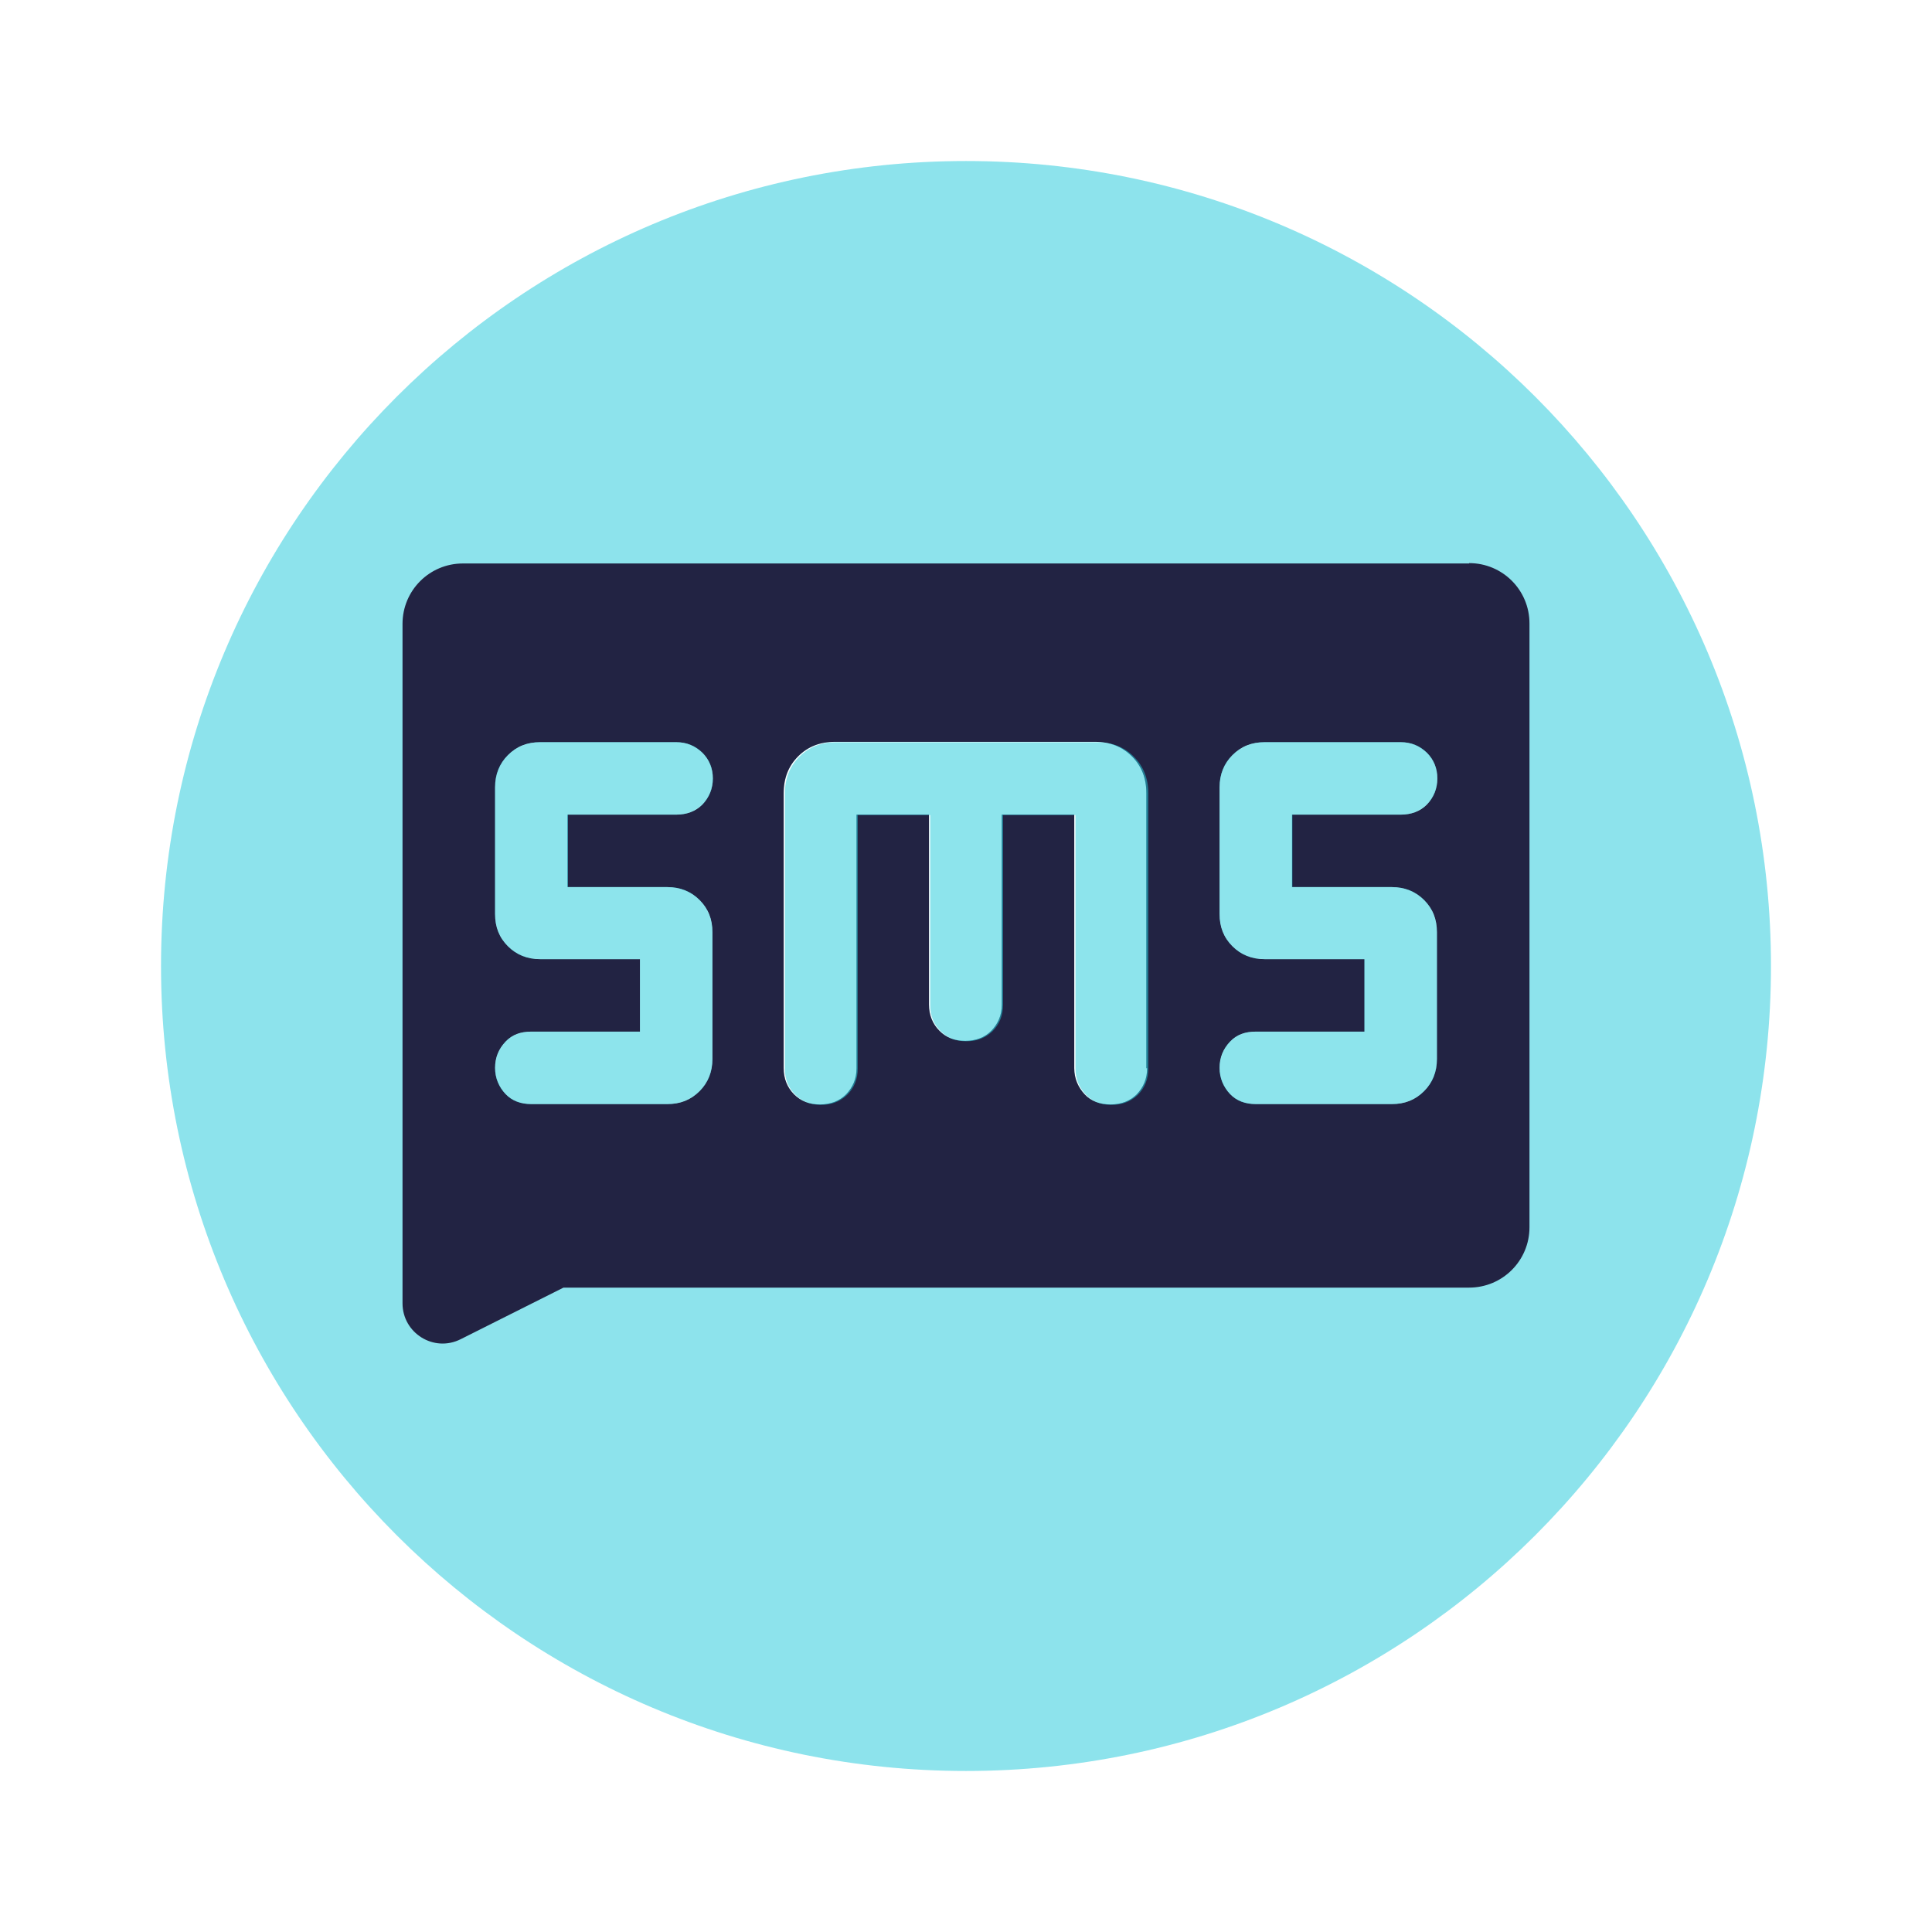 <svg width="32" height="32" viewBox="0 0 32 32" fill="none" xmlns="http://www.w3.org/2000/svg">
<path opacity="0.52" d="M16 2.667C8.633 2.667 2.667 8.633 2.667 16C2.667 23.367 8.633 29.333 16 29.333C23.367 29.333 29.333 23.367 29.333 16C29.333 8.633 23.367 2.667 16 2.667ZM11.053 14.693C11.267 14.693 11.447 14.767 11.587 14.907C11.733 15.053 11.8 15.227 11.8 15.44V17.54C11.8 17.753 11.727 17.933 11.587 18.073C11.44 18.22 11.267 18.287 11.053 18.287H8.8C8.627 18.287 8.48 18.233 8.373 18.12C8.267 18.007 8.2 17.86 8.2 17.687C8.2 17.513 8.26 17.373 8.373 17.253C8.487 17.133 8.627 17.087 8.8 17.087H10.6V15.887H8.947C8.733 15.887 8.553 15.813 8.413 15.673C8.267 15.527 8.2 15.353 8.2 15.14V13.04C8.2 12.827 8.273 12.647 8.413 12.507C8.56 12.36 8.733 12.293 8.947 12.293H11.2C11.373 12.293 11.513 12.353 11.633 12.467C11.747 12.58 11.807 12.727 11.807 12.893C11.807 13.06 11.747 13.207 11.633 13.327C11.52 13.44 11.373 13.493 11.2 13.493H9.4V14.693H11.047H11.053ZM19 17.693C19 17.867 18.94 18.007 18.827 18.127C18.713 18.24 18.567 18.293 18.393 18.293C18.22 18.293 18.073 18.24 17.967 18.127C17.86 18.013 17.793 17.867 17.793 17.693V13.493H16.593V16.64C16.593 16.813 16.533 16.953 16.42 17.073C16.307 17.187 16.16 17.24 15.987 17.24C15.813 17.24 15.673 17.187 15.56 17.073C15.447 16.96 15.387 16.813 15.387 16.64V13.493H14.187V17.693C14.187 17.867 14.127 18.007 14.013 18.127C13.9 18.24 13.753 18.293 13.58 18.293C13.407 18.293 13.267 18.24 13.153 18.127C13.04 18.013 12.98 17.867 12.98 17.693V13.14C12.98 12.887 13.06 12.687 13.22 12.527C13.38 12.367 13.58 12.287 13.833 12.287H18.133C18.387 12.287 18.587 12.367 18.747 12.527C18.907 12.687 18.987 12.887 18.987 13.14V17.693H19ZM23.053 14.693C23.267 14.693 23.447 14.767 23.587 14.907C23.733 15.053 23.8 15.227 23.8 15.44V17.54C23.8 17.753 23.727 17.933 23.587 18.073C23.44 18.22 23.267 18.287 23.053 18.287H20.8C20.627 18.287 20.48 18.233 20.373 18.12C20.267 18.007 20.2 17.86 20.2 17.687C20.2 17.513 20.26 17.373 20.373 17.253C20.487 17.133 20.627 17.087 20.8 17.087H22.6V15.887H20.947C20.733 15.887 20.553 15.813 20.413 15.673C20.267 15.527 20.2 15.353 20.2 15.14V13.04C20.2 12.827 20.273 12.647 20.413 12.507C20.56 12.36 20.733 12.293 20.947 12.293H23.2C23.373 12.293 23.513 12.353 23.633 12.467C23.747 12.58 23.807 12.727 23.807 12.893C23.807 13.06 23.747 13.207 23.633 13.327C23.52 13.44 23.373 13.493 23.2 13.493H21.4V14.693H23.047H23.053Z" fill="#25CBDB"/>
<path d="M24.333 9.333H7.667C7.113 9.333 6.667 9.78 6.667 10.333V21.587C6.667 22.08 7.187 22.407 7.633 22.18L9.333 21.327H24.333C24.887 21.327 25.333 20.88 25.333 20.327V10.327C25.333 9.773 24.887 9.327 24.333 9.327V9.333ZM11.053 14.693C11.267 14.693 11.447 14.767 11.587 14.907C11.733 15.053 11.8 15.227 11.8 15.44V17.54C11.8 17.753 11.727 17.933 11.587 18.073C11.44 18.22 11.267 18.287 11.053 18.287H8.8C8.627 18.287 8.48 18.233 8.373 18.12C8.267 18.007 8.2 17.86 8.2 17.687C8.2 17.513 8.26 17.373 8.373 17.253C8.487 17.133 8.627 17.087 8.8 17.087H10.6V15.887H8.947C8.733 15.887 8.553 15.813 8.413 15.673C8.267 15.527 8.2 15.353 8.2 15.14V13.04C8.2 12.827 8.273 12.647 8.413 12.507C8.56 12.36 8.733 12.293 8.947 12.293H11.2C11.373 12.293 11.513 12.353 11.633 12.467C11.747 12.58 11.807 12.727 11.807 12.893C11.807 13.06 11.747 13.207 11.633 13.327C11.52 13.44 11.373 13.493 11.2 13.493H9.4V14.693H11.047H11.053ZM19 17.693C19 17.867 18.94 18.007 18.827 18.127C18.713 18.24 18.567 18.293 18.393 18.293C18.22 18.293 18.073 18.24 17.967 18.127C17.86 18.013 17.793 17.867 17.793 17.693V13.493H16.593V16.64C16.593 16.813 16.533 16.953 16.42 17.073C16.307 17.187 16.16 17.24 15.987 17.24C15.813 17.24 15.673 17.187 15.56 17.073C15.447 16.96 15.387 16.813 15.387 16.64V13.493H14.187V17.693C14.187 17.867 14.127 18.007 14.013 18.127C13.9 18.24 13.753 18.293 13.58 18.293C13.407 18.293 13.267 18.24 13.153 18.127C13.04 18.013 12.98 17.867 12.98 17.693V13.14C12.98 12.887 13.06 12.687 13.22 12.527C13.38 12.367 13.58 12.287 13.833 12.287H18.133C18.387 12.287 18.587 12.367 18.747 12.527C18.907 12.687 18.987 12.887 18.987 13.14V17.693H19ZM23.053 14.693C23.267 14.693 23.447 14.767 23.587 14.907C23.733 15.053 23.8 15.227 23.8 15.44V17.54C23.8 17.753 23.727 17.933 23.587 18.073C23.44 18.22 23.267 18.287 23.053 18.287H20.8C20.627 18.287 20.48 18.233 20.373 18.12C20.267 18.007 20.2 17.86 20.2 17.687C20.2 17.513 20.26 17.373 20.373 17.253C20.487 17.133 20.627 17.087 20.8 17.087H22.6V15.887H20.947C20.733 15.887 20.553 15.813 20.413 15.673C20.267 15.527 20.2 15.353 20.2 15.14V13.04C20.2 12.827 20.273 12.647 20.413 12.507C20.56 12.36 20.733 12.293 20.947 12.293H23.2C23.373 12.293 23.513 12.353 23.633 12.467C23.747 12.58 23.807 12.727 23.807 12.893C23.807 13.06 23.747 13.207 23.633 13.327C23.52 13.44 23.373 13.493 23.2 13.493H21.4V14.693H23.047H23.053Z" fill="#222343"/>
<g opacity="0.52">
<path d="M11.2 13.493C11.373 13.493 11.513 13.44 11.633 13.326C11.747 13.213 11.807 13.066 11.807 12.893C11.807 12.72 11.747 12.58 11.633 12.466C11.52 12.353 11.373 12.293 11.2 12.293H8.947C8.733 12.293 8.553 12.367 8.413 12.507C8.267 12.653 8.2 12.826 8.2 13.04V15.14C8.2 15.353 8.273 15.533 8.413 15.673C8.56 15.82 8.733 15.886 8.947 15.886H10.6V17.087H8.8C8.627 17.087 8.48 17.14 8.373 17.253C8.267 17.366 8.2 17.513 8.2 17.686C8.2 17.86 8.26 18 8.373 18.12C8.487 18.24 8.627 18.287 8.8 18.287H11.053C11.267 18.287 11.447 18.213 11.587 18.073C11.733 17.927 11.8 17.753 11.8 17.54V15.44C11.8 15.226 11.727 15.046 11.587 14.906C11.44 14.76 11.267 14.693 11.053 14.693H9.407V13.493H11.207H11.2Z" fill="#25CBDB"/>
<path d="M23.2 13.493C23.373 13.493 23.513 13.44 23.633 13.326C23.747 13.213 23.807 13.066 23.807 12.893C23.807 12.72 23.747 12.58 23.633 12.466C23.52 12.353 23.373 12.293 23.2 12.293H20.947C20.733 12.293 20.553 12.367 20.413 12.507C20.267 12.653 20.2 12.826 20.2 13.04V15.14C20.2 15.353 20.273 15.533 20.413 15.673C20.56 15.82 20.733 15.886 20.947 15.886H22.6V17.087H20.8C20.627 17.087 20.48 17.14 20.373 17.253C20.267 17.366 20.2 17.513 20.2 17.686C20.2 17.86 20.26 18 20.373 18.12C20.487 18.24 20.627 18.287 20.8 18.287H23.053C23.267 18.287 23.447 18.213 23.587 18.073C23.733 17.927 23.8 17.753 23.8 17.54V15.44C23.8 15.226 23.727 15.046 23.587 14.906C23.44 14.76 23.267 14.693 23.053 14.693H21.407V13.493H23.207H23.2Z" fill="#25CBDB"/>
<path d="M13.853 12.293C13.6 12.293 13.4 12.373 13.24 12.533C13.08 12.693 13 12.893 13 13.146V17.7C13 17.873 13.053 18.013 13.173 18.133C13.287 18.247 13.427 18.3 13.6 18.3C13.773 18.3 13.913 18.247 14.033 18.133C14.147 18.02 14.207 17.873 14.207 17.7V13.5H15.407V16.646C15.407 16.82 15.46 16.96 15.58 17.08C15.693 17.193 15.833 17.247 16.007 17.247C16.18 17.247 16.32 17.193 16.44 17.08C16.553 16.966 16.613 16.82 16.613 16.646V13.5H17.813V17.7C17.813 17.873 17.873 18.013 17.987 18.133C18.1 18.253 18.24 18.3 18.413 18.3C18.587 18.3 18.727 18.247 18.847 18.133C18.96 18.02 19.02 17.873 19.02 17.7V13.146C19.02 12.893 18.94 12.693 18.78 12.533C18.62 12.373 18.42 12.293 18.167 12.293H13.853Z" fill="#25CBDB"/>
</g>
</svg>
